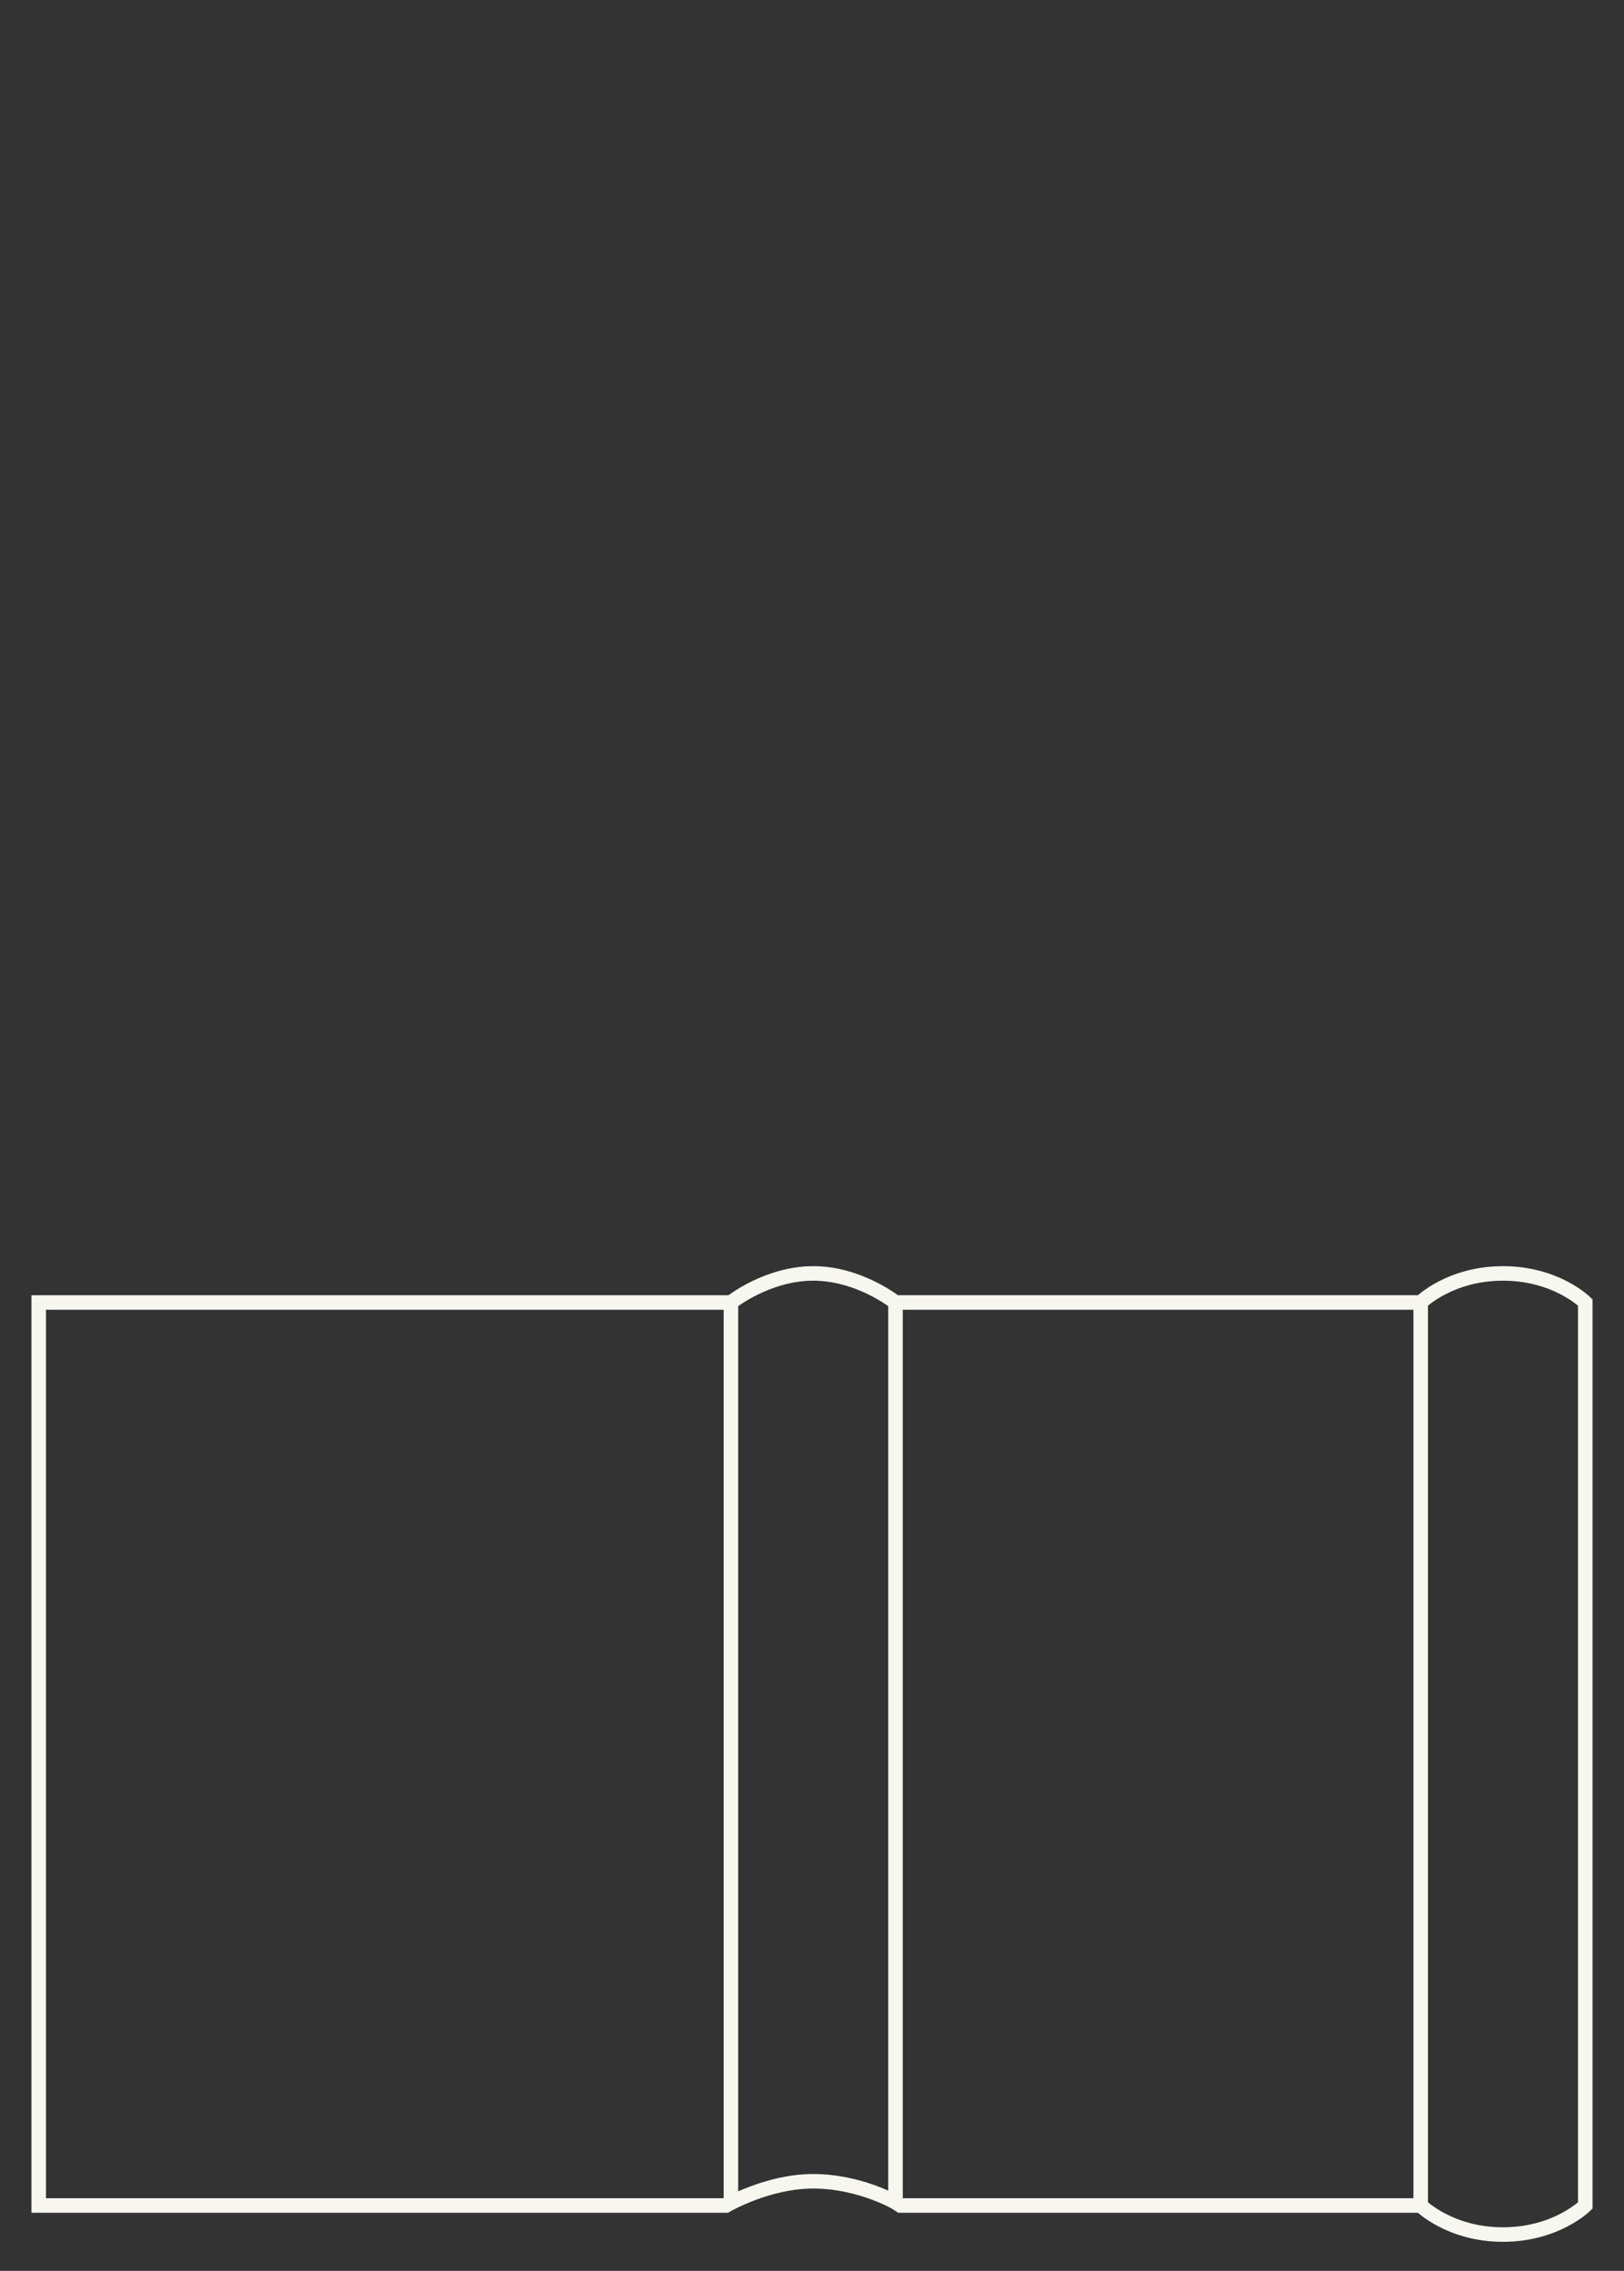 <svg clip-rule="evenodd" fill-rule="evenodd" viewBox="0 0 671 938" xmlns="http://www.w3.org/2000/svg"><rect x="0" y="0" width="671" height="938" fill="#333333" stroke="none"/><path d="m387.703 287h-371.703v-217h373v215l-1.297 2s-8.703 15-8.703 34 10 36 10 36l-1.297-2h-371.703s-12-15-12-34 12-34 12-34m0-285s-12 12-12 34 12 34 12 34h373s12-12 12-34-12-34-12-34zm371.703 353h-371.703v286h373v-284z" fill="none" stroke="#f7f7ef" stroke-width="6" transform="matrix(0 1 -1 0 657 522)"/></svg>
